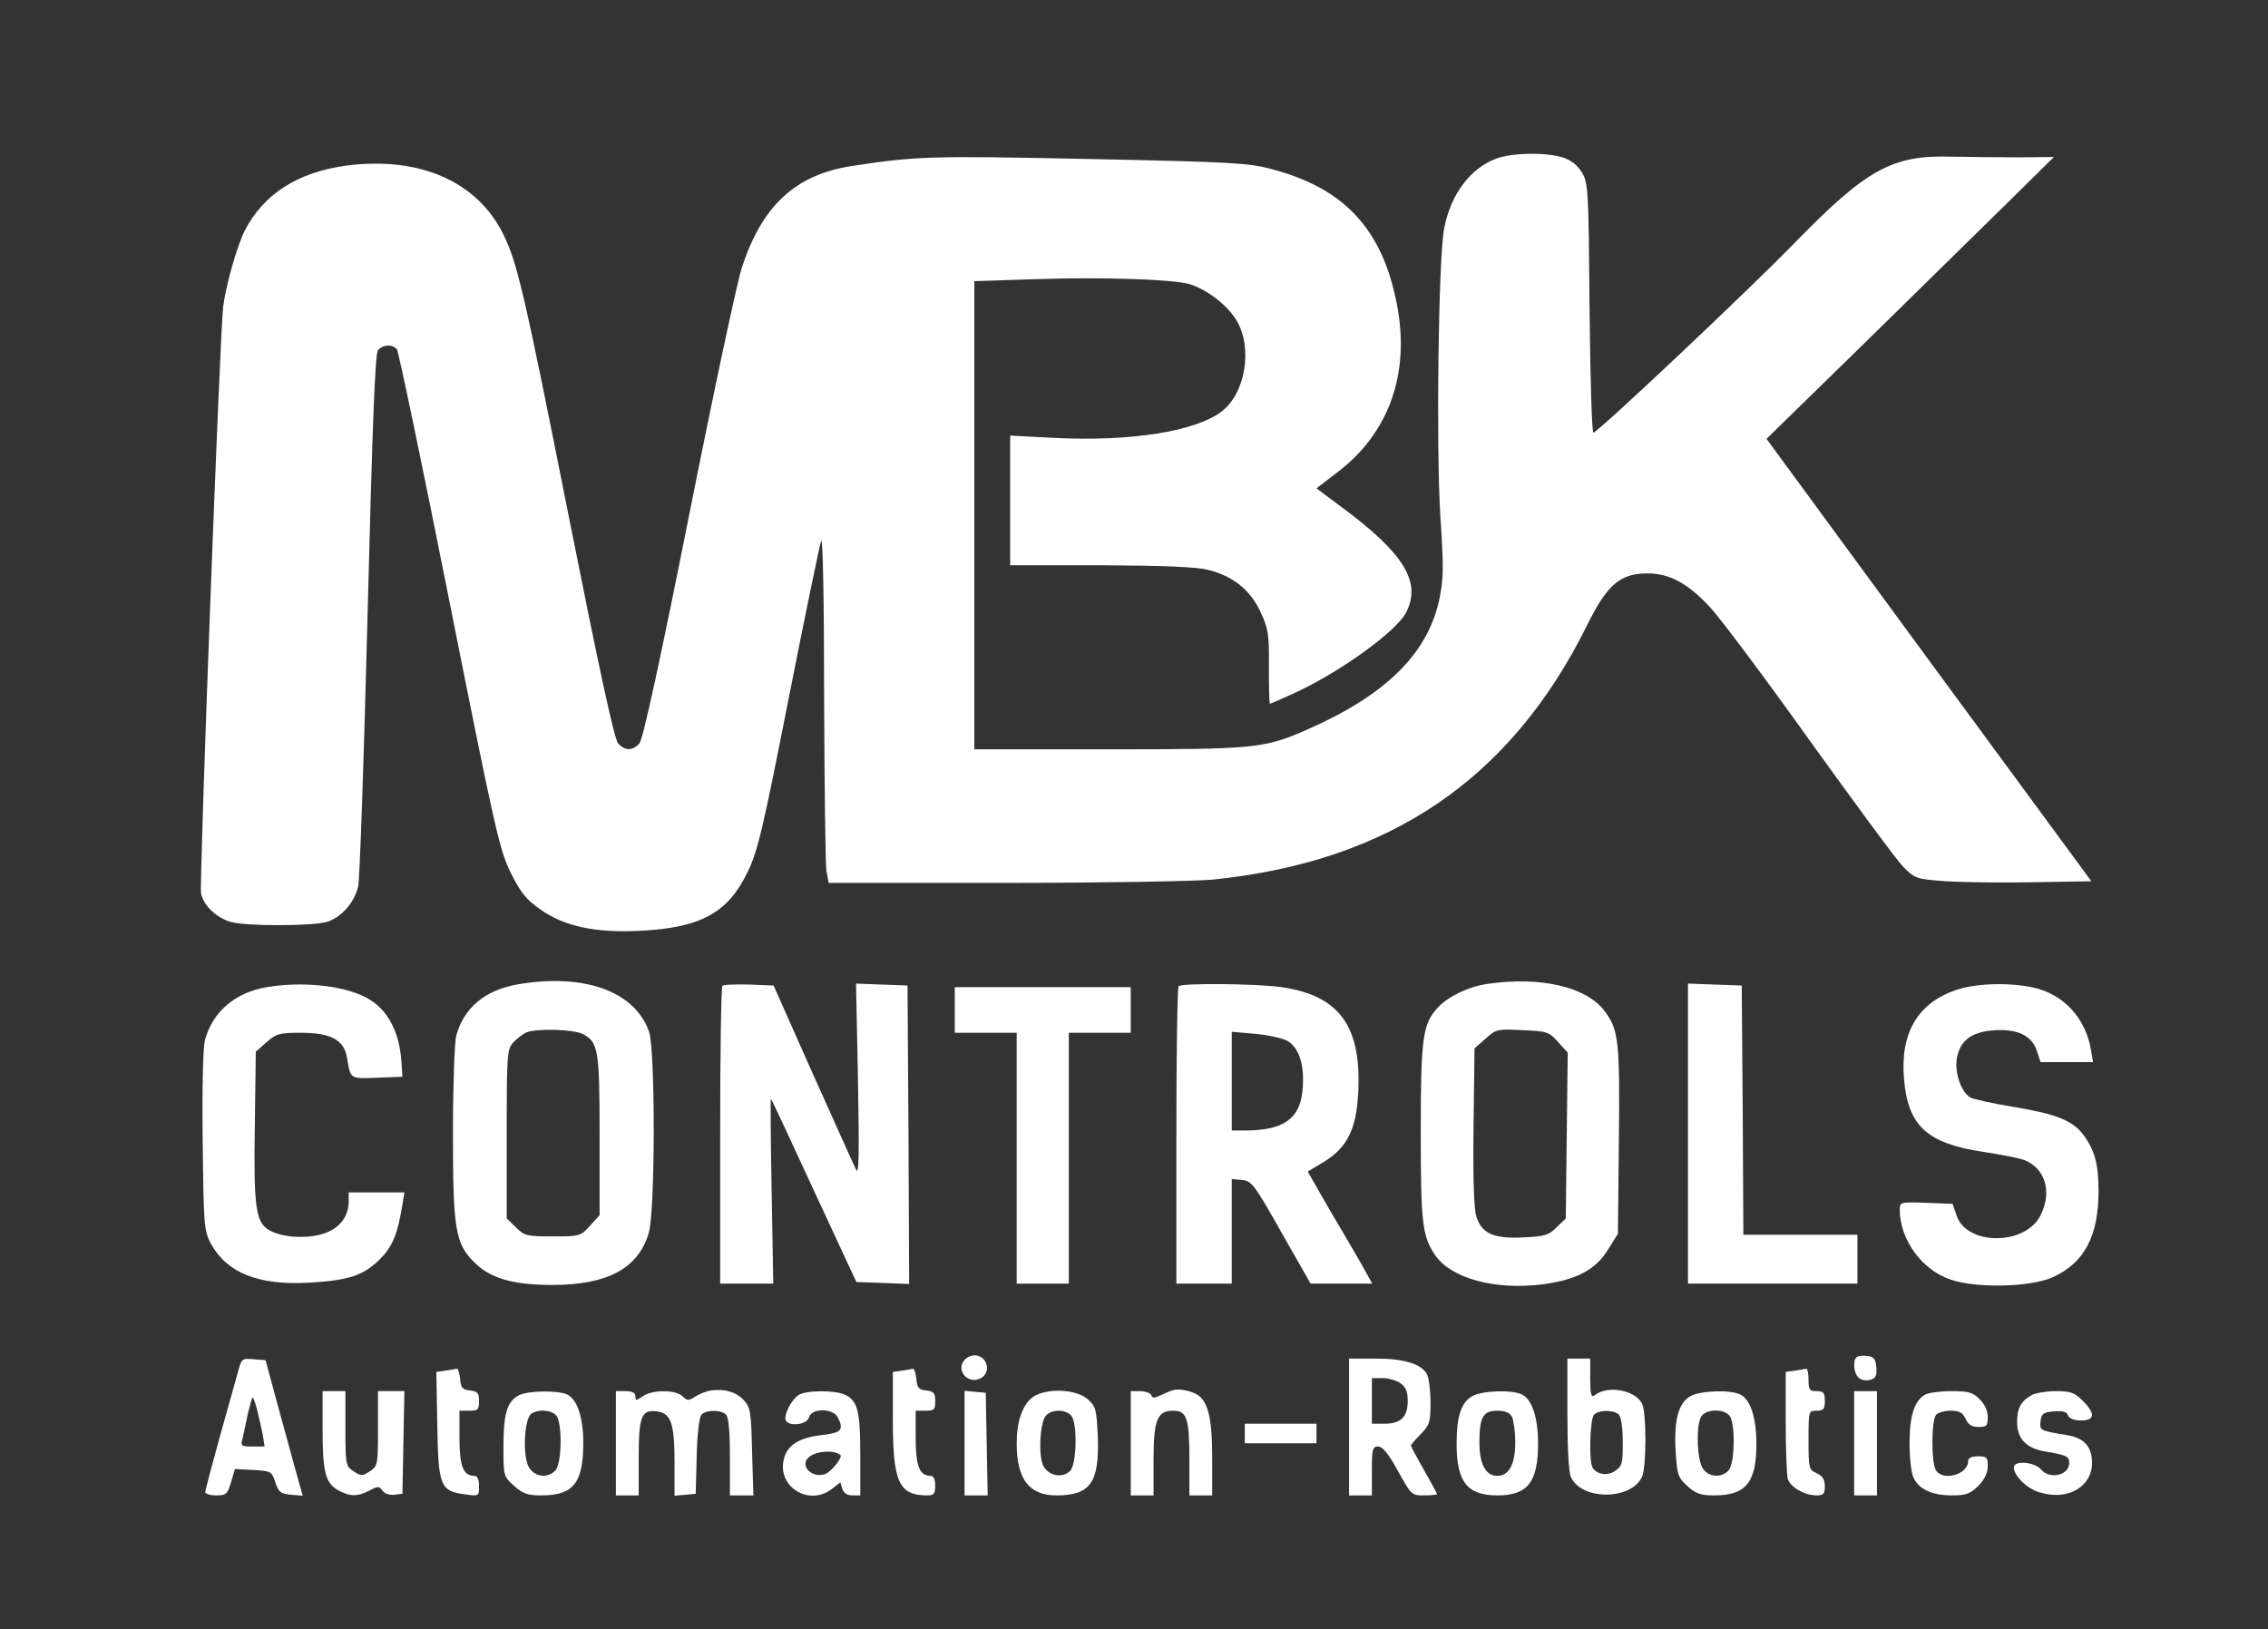 <svg version="1.0" xmlns="http://www.w3.org/2000/svg"
 width="696pt" height="500pt" viewBox="0 0 696 500"
 preserveAspectRatio="xMidYMid meet">

<rect x="0" y="0" width="696" height="500" fill="#333333" stroke="none"/>

<g transform="translate(0,500) scale(0.1,-0.1)"
fill="#ffffff" stroke="none">
<path d="M4594 4514 c-81 -29 -142 -110 -162 -214 -18 -91 -25 -671 -12 -882
11 -167 10 -196 -4 -262 -37 -165 -166 -291 -406 -396 -130 -57 -157 -60 -607
-60 l-413 0 0 718 0 719 184 6 c208 7 424 0 476 -15 55 -17 117 -65 145 -112
50 -85 27 -223 -46 -279 -82 -62 -281 -93 -516 -81 l-133 7 0 -199 0 -199 278
0 c194 -1 293 -5 329 -14 77 -19 130 -62 161 -129 24 -51 27 -68 26 -169 0
-62 1 -113 3 -113 3 0 37 15 78 34 139 64 310 188 340 246 48 93 -6 182 -200
325 l-75 56 61 47 c162 121 228 307 185 522 -45 228 -162 353 -384 411 -69 19
-125 22 -562 31 -484 10 -527 9 -729 -22 -170 -27 -272 -121 -334 -310 -14
-41 -87 -383 -162 -760 -88 -442 -142 -691 -153 -702 -20 -23 -45 -23 -65 0
-12 13 -59 232 -152 699 -137 690 -158 779 -202 867 -81 160 -256 236 -478
208 -150 -20 -256 -87 -314 -200 -23 -46 -57 -164 -66 -232 -10 -76 -74 -1773
-68 -1802 7 -37 48 -76 92 -88 47 -13 245 -13 293 0 44 13 84 57 97 108 5 20
18 396 29 835 15 587 23 802 32 812 15 18 44 19 58 3 5 -7 78 -355 161 -773
141 -708 154 -765 189 -835 30 -61 47 -81 91 -112 74 -52 170 -72 305 -65 186
9 270 55 330 180 31 63 47 130 126 532 50 253 95 471 100 485 5 15 9 -179 9
-475 1 -275 4 -517 7 -537 l7 -38 537 0 c303 0 583 5 641 10 543 55 915 308
1149 780 62 126 102 160 186 160 67 0 123 -30 191 -103 32 -34 171 -220 308
-412 138 -192 266 -366 286 -386 36 -36 39 -37 130 -44 52 -3 173 -5 270 -3
l177 3 -499 679 -498 679 302 295 c166 163 365 358 441 433 l139 137 -104 -1
c-57 0 -151 1 -209 2 -183 6 -262 -38 -484 -266 -138 -142 -596 -574 -616
-581 -5 -2 -10 169 -12 380 -3 365 -4 385 -23 418 -15 24 -33 38 -60 47 -55
16 -151 14 -201 -3z"/>
<path d="M1591 1979 c-101 -17 -167 -71 -191 -158 -5 -20 -10 -153 -10 -297 0
-296 7 -341 65 -398 49 -50 120 -70 240 -70 170 0 264 51 296 160 20 68 20
561 1 617 -44 124 -197 180 -401 146z m198 -153 c47 -25 51 -47 51 -311 l0
-245 -29 -32 c-29 -32 -31 -33 -115 -33 -80 0 -87 2 -113 28 l-28 27 0 259 c0
245 1 260 20 281 11 12 29 26 40 31 33 13 144 10 174 -5z"/>
<path d="M4565 1980 c-58 -8 -120 -38 -152 -72 -47 -50 -53 -91 -53 -382 0
-281 5 -320 43 -377 49 -73 185 -110 332 -91 104 14 162 45 200 107 l30 48 3
286 c3 306 0 340 -45 399 -55 73 -197 106 -358 82z m216 -178 l30 -33 -3 -254
-3 -255 -28 -27 c-24 -24 -36 -28 -101 -31 -93 -5 -130 12 -146 66 -7 24 -10
121 -8 275 l3 239 34 30 c32 29 36 30 113 26 76 -3 81 -5 109 -36z"/>
<path d="M818 1970 c-97 -17 -165 -75 -189 -162 -6 -25 -9 -142 -7 -311 3
-259 4 -274 25 -314 49 -90 146 -129 302 -120 122 7 166 22 217 72 39 40 54
76 69 168 l6 37 -86 0 -85 0 0 -27 c0 -52 -33 -89 -89 -103 -55 -13 -123 -6
-158 16 -38 24 -45 73 -41 317 l3 229 33 29 c29 26 39 29 105 29 93 0 133 -22
142 -77 11 -66 8 -64 92 -61 l78 3 -3 45 c-6 96 -45 166 -110 199 -72 37 -196
49 -304 31z"/>
<path d="M2217 1974 c-4 -4 -7 -211 -7 -461 l0 -453 81 0 82 0 -5 285 c-3 157
-4 284 -2 282 2 -1 61 -128 132 -282 l130 -280 81 -3 81 -3 -2 458 -3 458 -79
3 -79 3 6 -298 c4 -231 3 -292 -6 -273 -7 14 -66 146 -133 295 l-120 270 -75
3 c-41 1 -78 0 -82 -4z"/>
<path d="M3617 1973 c-4 -3 -7 -210 -7 -460 l0 -453 85 0 85 0 0 161 0 160 32
-3 c29 -3 37 -13 120 -160 l90 -158 95 0 94 0 -32 58 c-18 31 -63 109 -100
171 l-66 115 50 30 c71 43 99 100 105 210 11 206 -57 300 -235 326 -77 11
-306 13 -316 3z m332 -167 c38 -20 56 -78 48 -155 -9 -86 -59 -120 -174 -121
l-43 0 0 151 0 152 69 -6 c38 -3 83 -13 100 -21z"/>
<path d="M5180 1520 l0 -460 260 0 260 0 0 75 0 75 -175 0 -175 0 -2 383 -3
382 -82 3 -83 3 0 -461z"/>
<path d="M6002 1961 c-117 -40 -171 -132 -159 -272 12 -146 71 -199 246 -225
53 -8 109 -19 124 -25 64 -26 85 -98 49 -169 -46 -94 -228 -94 -258 0 l-12 35
-81 3 c-79 3 -81 2 -81 -21 0 -91 67 -184 154 -214 79 -28 245 -24 314 6 98
44 142 126 142 266 0 81 -12 125 -46 171 -33 44 -81 64 -212 86 -64 10 -124
24 -135 29 -28 16 -49 75 -42 119 9 54 41 80 106 87 75 7 123 -13 139 -61 l12
-36 80 0 81 0 -6 36 c-16 99 -85 173 -178 193 -75 16 -177 13 -237 -8z"/>
<path d="M2930 1900 l0 -70 95 0 95 0 0 -385 0 -385 80 0 80 0 0 385 0 385 95
0 95 0 0 70 0 70 -270 0 -270 0 0 -70z"/>
<path d="M2962 828 c-32 -32 8 -80 48 -58 34 18 19 70 -20 70 -9 0 -21 -5 -28
-12z"/>
<path d="M5697 834 c-12 -12 -8 -51 8 -64 8 -6 23 -9 35 -5 17 5 20 13 18 38
-2 26 -8 33 -28 35 -14 2 -29 0 -33 -4z"/>
<path d="M730 788 c-7 -24 -32 -114 -56 -200 -24 -87 -44 -162 -44 -168 0 -5
15 -10 33 -10 31 0 35 4 46 40 l12 41 56 -3 c54 -3 57 -4 68 -38 10 -30 16
-35 48 -38 l36 -3 -26 93 c-14 51 -40 145 -57 208 l-31 115 -37 3 c-36 3 -37
2 -48 -40z m59 -115 c5 -21 13 -55 17 -75 l6 -38 -37 0 c-34 0 -37 2 -31 23 3
12 10 46 16 75 7 28 13 52 15 52 3 0 9 -17 14 -37z"/>
<path d="M4140 620 l0 -210 35 0 35 0 0 75 c0 67 2 75 19 75 14 0 32 -22 61
-75 41 -74 42 -75 81 -75 21 0 39 2 39 4 0 2 -18 35 -40 74 -22 38 -40 72 -40
75 0 3 14 19 30 35 27 28 30 36 30 97 0 36 -5 75 -11 87 -17 32 -71 48 -159
48 l-80 0 0 -210z m158 134 c16 -11 22 -25 22 -54 0 -49 -21 -70 -71 -70 l-39
0 0 70 0 70 33 0 c18 0 43 -7 55 -16z"/>
<path d="M4810 660 c0 -105 4 -179 11 -194 33 -72 185 -71 218 1 14 31 14 198
0 225 -22 42 -107 57 -146 25 -10 -7 -13 4 -13 52 l0 61 -35 0 -35 0 0 -170z
m158 -2 c7 -7 12 -42 12 -85 0 -65 -2 -74 -24 -88 -23 -16 -54 -11 -68 9 -13
18 -9 151 4 164 15 15 61 15 76 0z"/>
<path d="M1367 793 l-28 -4 3 -164 c3 -188 9 -202 87 -212 41 -6 41 -5 41 26
0 20 -5 31 -14 31 -34 0 -46 29 -46 116 l0 84 30 0 c27 0 30 3 30 29 0 25 -4
30 -27 33 -23 2 -29 8 -31 36 -2 17 -6 31 -10 31 -4 -1 -20 -4 -35 -6z"/>
<path d="M2768 793 l-28 -4 0 -145 c0 -194 18 -234 106 -234 20 0 24 5 24 30
0 19 -5 30 -14 30 -34 0 -46 29 -46 116 l0 84 30 0 c27 0 30 3 30 29 0 25 -4
30 -27 33 -23 2 -29 8 -31 36 -2 17 -6 31 -10 31 -4 -1 -19 -4 -34 -6z"/>
<path d="M5508 793 l-28 -4 0 -152 c0 -84 3 -162 6 -175 7 -26 51 -52 89 -52
21 0 25 5 25 28 0 21 -7 32 -25 40 -24 11 -25 15 -25 102 0 89 0 90 25 90 21
0 25 5 25 30 0 25 -4 30 -25 30 -22 0 -25 4 -25 35 0 19 -3 34 -7 34 -5 -1
-20 -4 -35 -6z"/>
<path d="M2181 732 c-14 -2 -35 -11 -48 -19 -20 -13 -24 -13 -38 1 -21 21 -94
21 -123 0 -20 -14 -22 -14 -22 0 0 11 -10 16 -30 16 l-30 0 0 -160 0 -160 35
0 35 0 0 113 c0 129 8 151 55 145 44 -5 55 -36 55 -156 l0 -103 33 3 32 3 3
114 c1 64 8 121 14 128 13 16 60 17 76 1 8 -8 12 -52 12 -130 l0 -118 36 0 36
0 -4 134 c-3 125 -5 136 -26 159 -24 25 -58 35 -101 29z"/>
<path d="M3600 733 c-8 -2 -26 -10 -39 -16 -19 -9 -25 -9 -28 1 -3 6 -18 12
-34 12 l-29 0 0 -160 0 -160 35 0 35 0 0 108 c0 123 11 152 60 152 42 0 50
-23 50 -149 l0 -111 35 0 35 0 0 115 c0 116 -11 167 -41 191 -18 14 -60 23
-79 17z"/>
<path d="M990 610 c0 -131 9 -164 51 -186 35 -18 57 -18 93 1 26 14 30 14 40
-1 7 -9 22 -14 37 -12 l24 3 3 158 3 157 -41 0 -40 0 0 -115 c0 -111 -1 -115
-25 -131 -23 -15 -27 -15 -50 0 -24 16 -25 20 -25 131 l0 115 -35 0 -35 0 0
-120z"/>
<path d="M1594 718 c-37 -18 -49 -55 -49 -155 0 -94 0 -95 33 -124 27 -24 41
-29 83 -29 99 0 129 38 129 162 0 76 -18 131 -48 147 -26 14 -120 13 -148 -1z
m116 -67 c16 -32 13 -147 -6 -165 -24 -24 -61 -20 -80 9 -21 32 -16 151 7 166
25 16 68 10 79 -10z"/>
<path d="M2449 717 c-20 -15 -39 -51 -39 -71 0 -26 66 -22 73 4 7 28 72 28 87
1 21 -40 13 -49 -50 -56 -69 -8 -106 -32 -115 -76 -19 -84 79 -143 148 -89
l26 20 6 -20 c4 -13 15 -20 31 -20 l24 0 0 125 c0 134 -8 166 -47 184 -32 15
-124 14 -144 -2z m130 -183 c8 -7 -29 -53 -48 -59 -41 -13 -79 28 -48 53 23
19 78 22 96 6z"/>
<path d="M2960 571 l0 -161 35 0 36 0 -3 158 -3 157 -32 3 -33 3 0 -160z"/>
<path d="M3167 710 c-30 -24 -47 -75 -47 -140 0 -110 38 -160 122 -160 104 0
132 39 127 180 -4 86 -6 93 -32 116 -38 32 -131 34 -170 4z m123 -59 c17 -32
13 -147 -6 -166 -23 -23 -66 -15 -82 15 -16 31 -11 132 7 154 19 23 68 20 81
-3z"/>
<path d="M4519 715 c-35 -19 -49 -62 -49 -147 0 -117 33 -158 125 -158 93 0
125 41 125 159 0 79 -18 134 -48 150 -29 16 -122 13 -153 -4z m121 -64 c5 -11
10 -46 10 -78 0 -67 -19 -103 -55 -103 -36 0 -55 36 -55 103 0 77 11 97 55 97
24 0 38 -6 45 -19z"/>
<path d="M5188 715 c-37 -21 -51 -72 -46 -168 5 -75 7 -82 37 -109 25 -23 41
-28 81 -28 98 0 130 39 130 159 0 79 -18 134 -48 150 -29 16 -122 13 -154 -4z
m122 -64 c16 -32 13 -147 -6 -165 -22 -23 -60 -20 -78 6 -18 26 -22 129 -6
159 15 26 75 26 90 0z"/>
<path d="M5690 570 l0 -160 35 0 35 0 0 160 0 160 -35 0 -35 0 0 -160z"/>
<path d="M5907 719 c-32 -19 -47 -65 -47 -148 0 -44 5 -92 12 -106 16 -36 57
-55 118 -55 44 0 56 5 81 29 19 20 29 40 29 60 0 28 -3 31 -30 31 -19 0 -30
-5 -30 -14 0 -43 -80 -64 -100 -27 -14 27 -13 154 2 169 7 7 27 12 45 12 26 0
36 -6 45 -25 8 -18 19 -25 40 -25 25 0 28 4 28 30 0 19 -9 40 -25 55 -20 21
-33 25 -87 25 -35 0 -71 -5 -81 -11z"/>
<path d="M6235 718 c-33 -18 -45 -40 -45 -83 0 -51 28 -80 85 -90 66 -11 75
-15 75 -35 0 -39 -60 -52 -87 -20 -20 23 -83 28 -83 6 0 -26 41 -66 80 -77 85
-26 160 17 160 91 0 49 -24 77 -77 85 -84 14 -84 14 -81 43 3 23 8 27 41 30
26 2 39 -1 43 -12 4 -10 19 -16 40 -16 43 0 45 21 5 61 -25 25 -37 29 -83 29
-29 0 -62 -6 -73 -12z"/>
<path d="M3820 600 l0 -30 110 0 110 0 0 30 0 30 -110 0 -110 0 0 -30z"/>
</g>
</svg>
